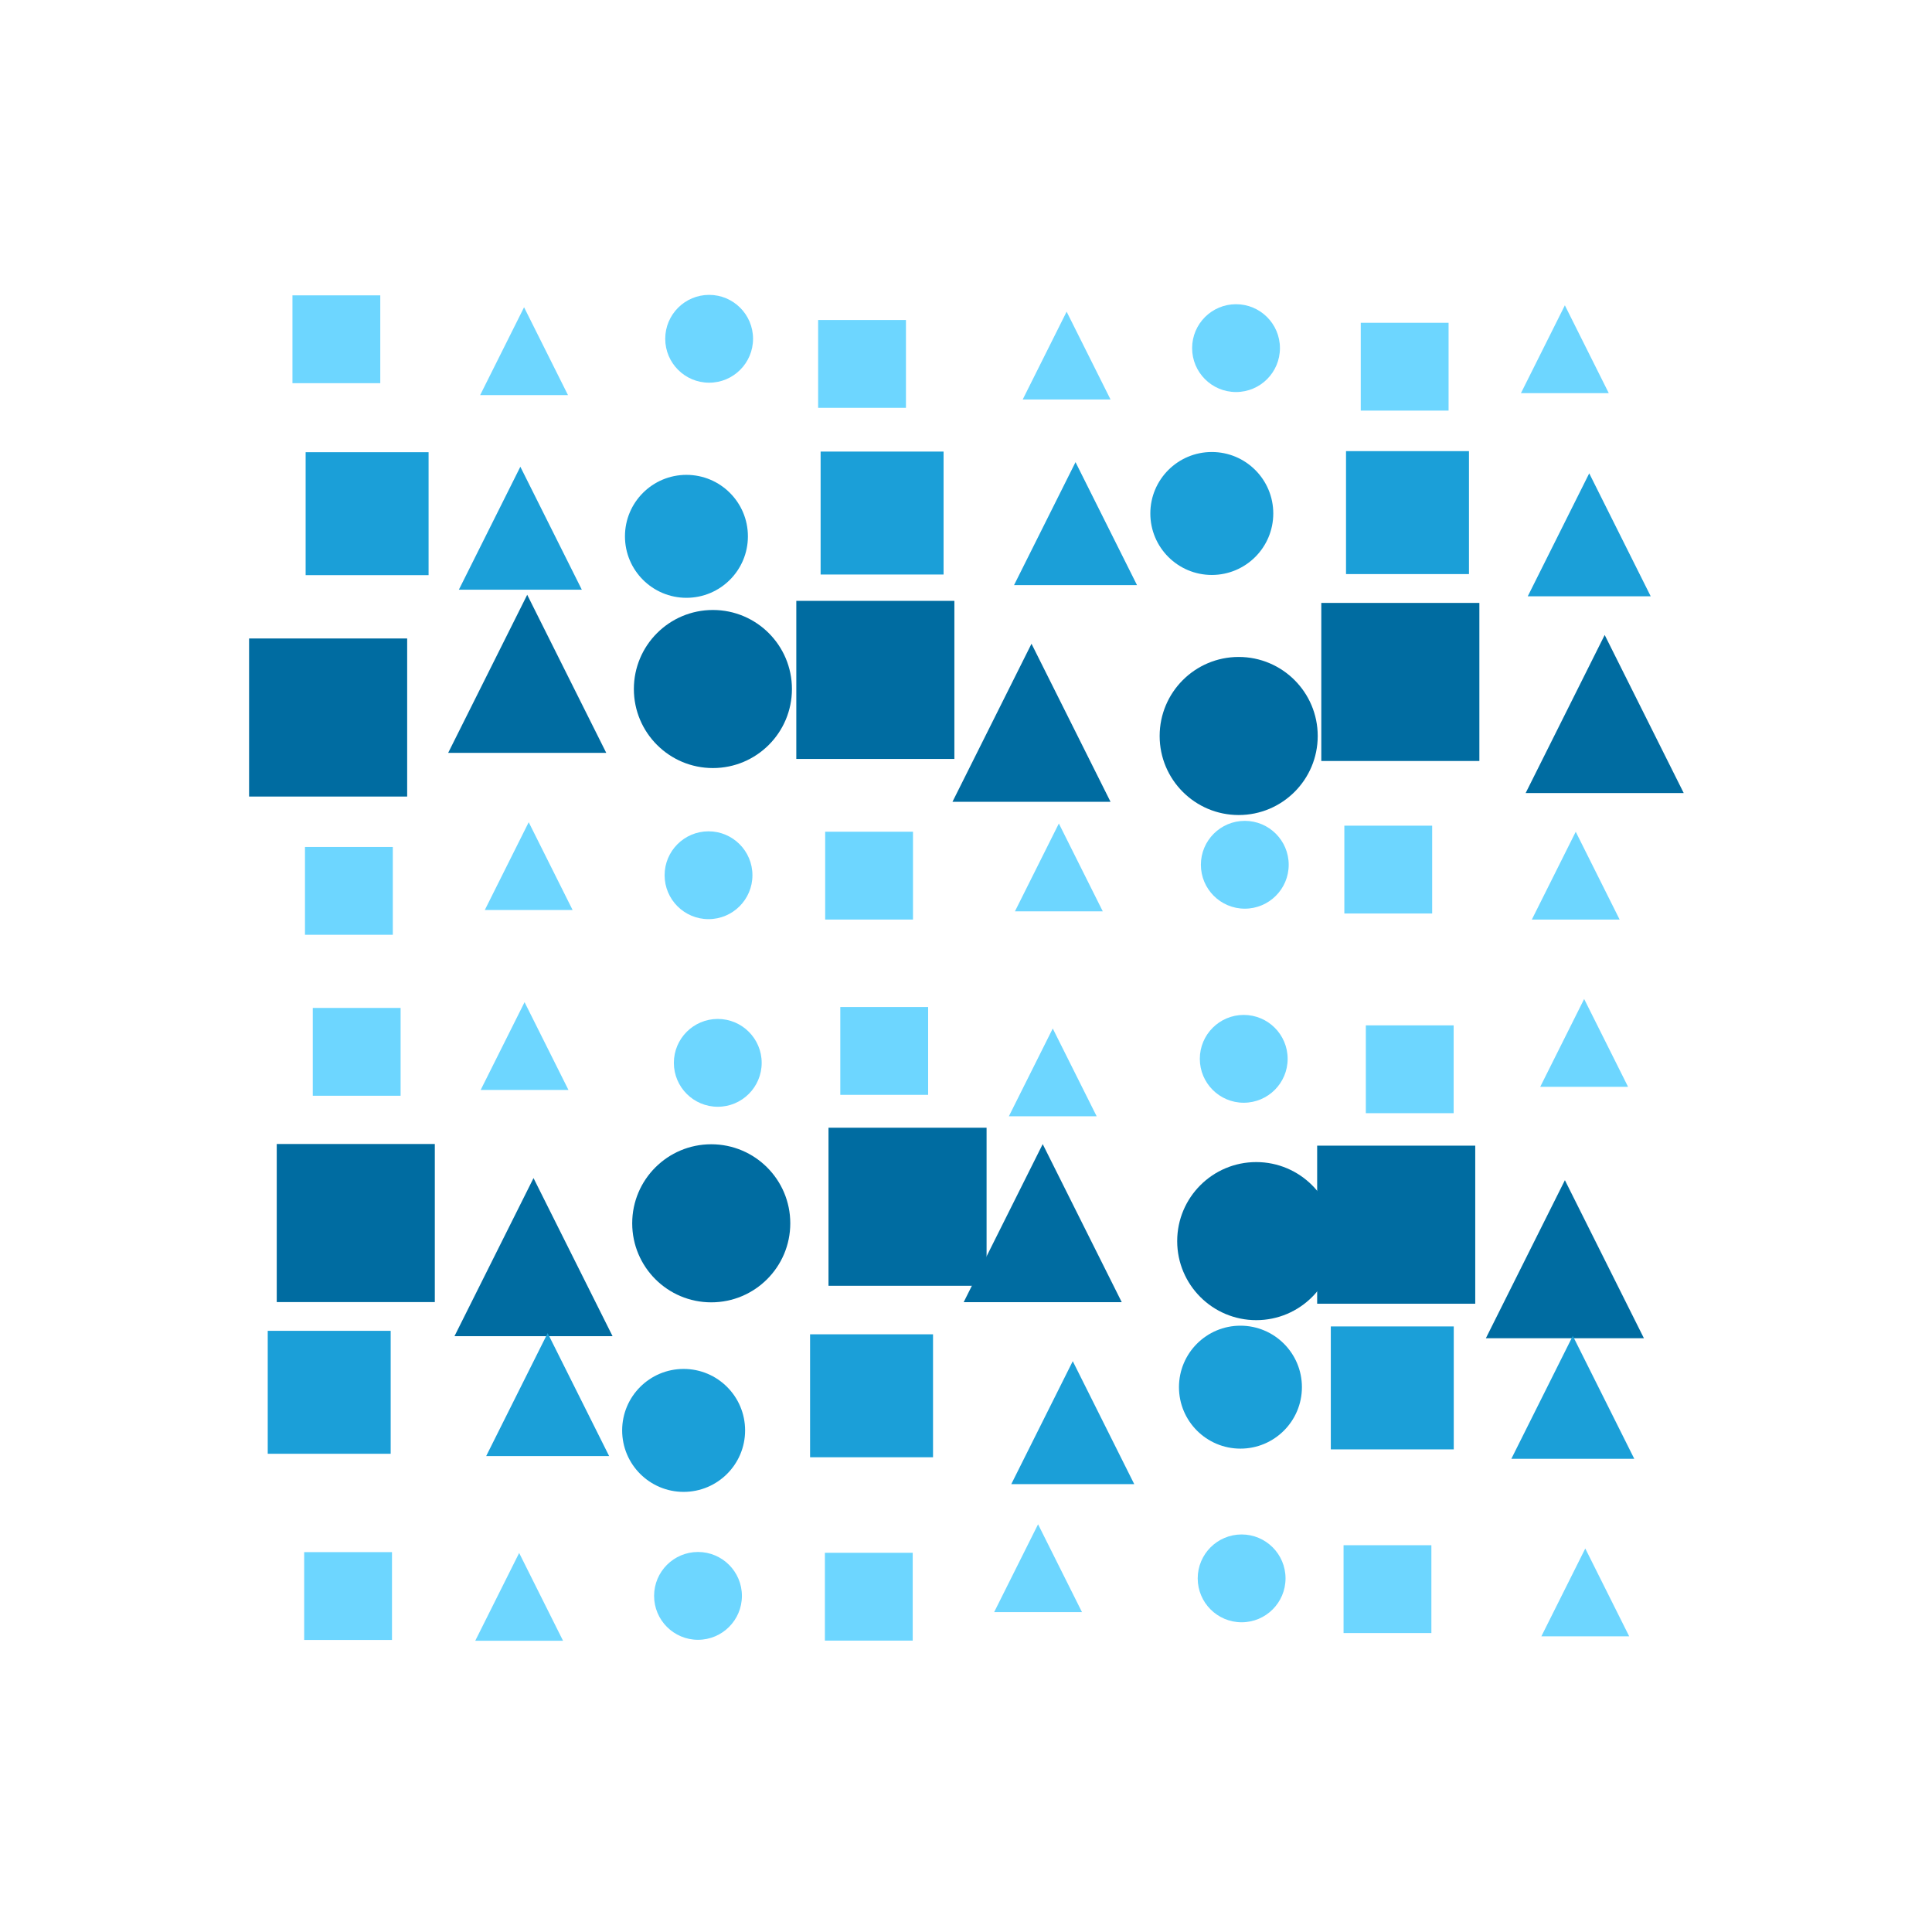 <?xml version="1.0" encoding="utf-8" ?>
<svg baseProfile="tiny" height="330" version="1.2" width="330" xmlns="http://www.w3.org/2000/svg" xmlns:ev="http://www.w3.org/2001/xml-events" xmlns:xlink="http://www.w3.org/1999/xlink">
  <defs/>
  <rect fill="white" height="330" width="330" x="0" y="0"/>
  <rect fill="#6dd6ff" height="15" stroke-width="0" transform=" rotate(0, 57, 57)" width="15" x="49.954" y="50.449"/>
  <polygon fill="#6dd6ff" points="82.015,67.483 89.515,52.483 97.015,67.483" stroke-width="0" transform=" rotate(0, 89, 59)"/>
  <ellipse cx="121.126" cy="57.867" fill="#6dd6ff" rx="7.5" ry="7.5" stroke-width="0" transform=" rotate(0, 121, 57)"/>
  <rect fill="#6dd6ff" height="15" stroke-width="0" transform=" rotate(0, 147, 62)" width="15" x="139.743" y="54.661"/>
  <polygon fill="#6dd6ff" points="174.688,68.236 182.188,53.236 189.688,68.236" stroke-width="0" transform=" rotate(0, 182, 60)"/>
  <ellipse cx="211.123" cy="59.462" fill="#6dd6ff" rx="7.5" ry="7.5" stroke-width="0" transform=" rotate(0, 211, 59)"/>
  <rect fill="#6dd6ff" height="15" stroke-width="0" transform=" rotate(0, 239, 62)" width="15" x="232.428" y="55.134"/>
  <polygon fill="#6dd6ff" points="259.79,67.152 267.29,52.152 274.79,67.152" stroke-width="0" transform=" rotate(0, 267, 59)"/>
  <rect fill="#1b9fd8" height="21" stroke-width="0" transform=" rotate(0, 62, 87)" width="21" x="52.205" y="77.24"/>
  <polygon fill="#1b9fd8" points="78.379,100.722 88.879,79.722 99.379,100.722" stroke-width="0" transform=" rotate(0, 88, 90)"/>
  <ellipse cx="117.248" cy="91.61" fill="#1b9fd8" rx="10.5" ry="10.5" stroke-width="0" transform=" rotate(0, 117, 91)"/>
  <rect fill="#1b9fd8" height="21" stroke-width="0" transform=" rotate(0, 150, 87)" width="21" x="140.168" y="77.133"/>
  <polygon fill="#1b9fd8" points="173.207,99.939 183.707,78.939 194.207,99.939" stroke-width="0" transform=" rotate(0, 183, 89)"/>
  <ellipse cx="206.985" cy="87.706" fill="#1b9fd8" rx="10.5" ry="10.5" stroke-width="0" transform=" rotate(0, 206, 87)"/>
  <rect fill="#1b9fd8" height="21" stroke-width="0" transform=" rotate(0, 240, 87)" width="21" x="229.911" y="77.057"/>
  <polygon fill="#1b9fd8" points="260.952,101.849 271.452,80.849 281.952,101.849" stroke-width="0" transform=" rotate(0, 271, 91)"/>
  <rect fill="#006ca1" height="27" stroke-width="0" transform=" rotate(0, 56, 122)" width="27" x="42.547" y="109.057"/>
  <polygon fill="#006ca1" points="76.552,128.592 90.052,101.592 103.552,128.592" stroke-width="0" transform=" rotate(0, 90, 115)"/>
  <ellipse cx="121.769" cy="117.69" fill="#006ca1" rx="13.5" ry="13.5" stroke-width="0" transform=" rotate(0, 121, 117)"/>
  <rect fill="#006ca1" height="27" stroke-width="0" transform=" rotate(0, 149, 116)" width="27" x="136.015" y="102.632"/>
  <polygon fill="#006ca1" points="162.688,136.955 176.188,109.955 189.688,136.955" stroke-width="0" transform=" rotate(0, 176, 123)"/>
  <ellipse cx="211.577" cy="125.713" fill="#006ca1" rx="13.5" ry="13.5" stroke-width="0" transform=" rotate(0, 211, 125)"/>
  <rect fill="#006ca1" height="27" stroke-width="0" transform=" rotate(0, 239, 116)" width="27" x="225.687" y="102.982"/>
  <polygon fill="#006ca1" points="260.593,135.458 274.093,108.458 287.593,135.458" stroke-width="0" transform=" rotate(0, 274, 121)"/>
  <rect fill="#6dd6ff" height="15" stroke-width="0" transform=" rotate(0, 59, 152)" width="15" x="52.093" y="144.667"/>
  <polygon fill="#6dd6ff" points="82.807,155.438 90.307,140.438 97.807,155.438" stroke-width="0" transform=" rotate(0, 90, 147)"/>
  <ellipse cx="121.021" cy="149.496" fill="#6dd6ff" rx="7.5" ry="7.5" stroke-width="0" transform=" rotate(0, 121, 149)"/>
  <rect fill="#6dd6ff" height="15" stroke-width="0" transform=" rotate(0, 148, 149)" width="15" x="140.946" y="142.066"/>
  <polygon fill="#6dd6ff" points="173.361,155.661 180.861,140.661 188.361,155.661" stroke-width="0" transform=" rotate(0, 180, 148)"/>
  <ellipse cx="212.62" cy="147.708" fill="#6dd6ff" rx="7.5" ry="7.5" stroke-width="0" transform=" rotate(0, 212, 147)"/>
  <rect fill="#6dd6ff" height="15" stroke-width="0" transform=" rotate(0, 237, 148)" width="15" x="229.625" y="141.031"/>
  <polygon fill="#6dd6ff" points="261.646,157.071 269.146,142.071 276.646,157.071" stroke-width="0" transform=" rotate(0, 269, 149)"/>
  <rect fill="#6dd6ff" height="15" stroke-width="0" transform=" rotate(0, 60, 179)" width="15" x="53.426" y="172.163"/>
  <polygon fill="#6dd6ff" points="82.099,186.176 89.599,171.176 97.099,186.176" stroke-width="0" transform=" rotate(0, 89, 178)"/>
  <ellipse cx="122.601" cy="181.543" fill="#6dd6ff" rx="7.5" ry="7.5" stroke-width="0" transform=" rotate(0, 122, 181)"/>
  <rect fill="#6dd6ff" height="15" stroke-width="0" transform=" rotate(0, 151, 179)" width="15" x="143.53" y="172.008"/>
  <polygon fill="#6dd6ff" points="172.32,190.673 179.82,175.673 187.32,190.673" stroke-width="0" transform=" rotate(0, 179, 183)"/>
  <ellipse cx="212.439" cy="180.856" fill="#6dd6ff" rx="7.5" ry="7.5" stroke-width="0" transform=" rotate(0, 212, 180)"/>
  <rect fill="#6dd6ff" height="15" stroke-width="0" transform=" rotate(0, 240, 182)" width="15" x="233.295" y="175.14"/>
  <polygon fill="#6dd6ff" points="263.084,185.635 270.584,170.635 278.084,185.635" stroke-width="0" transform=" rotate(0, 270, 178)"/>
  <rect fill="#006ca1" height="27" stroke-width="0" transform=" rotate(0, 60, 208)" width="27" x="47.27" y="195.404"/>
  <polygon fill="#006ca1" points="77.629,228.226 91.129,201.226 104.629,228.226" stroke-width="0" transform=" rotate(0, 91, 214)"/>
  <ellipse cx="121.486" cy="208.949" fill="#006ca1" rx="13.5" ry="13.5" stroke-width="0" transform=" rotate(0, 121, 208)"/>
  <rect fill="#006ca1" height="27" stroke-width="0" transform=" rotate(0, 155, 206)" width="27" x="141.515" y="192.623"/>
  <polygon fill="#006ca1" points="164.602,222.421 178.102,195.421 191.602,222.421" stroke-width="0" transform=" rotate(0, 178, 208)"/>
  <ellipse cx="214.573" cy="211.992" fill="#006ca1" rx="13.5" ry="13.5" stroke-width="0" transform=" rotate(0, 214, 211)"/>
  <rect fill="#006ca1" height="27" stroke-width="0" transform=" rotate(0, 238, 209)" width="27" x="224.981" y="195.686"/>
  <polygon fill="#006ca1" points="253.796,228.583 267.296,201.583 280.796,228.583" stroke-width="0" transform=" rotate(0, 267, 215)"/>
  <rect fill="#1b9fd8" height="21" stroke-width="0" transform=" rotate(0, 56, 237)" width="21" x="45.731" y="227.315"/>
  <polygon fill="#1b9fd8" points="83.044,248.705 93.544,227.705 104.044,248.705" stroke-width="0" transform=" rotate(0, 93, 238)"/>
  <ellipse cx="116.769" cy="244.324" fill="#1b9fd8" rx="10.5" ry="10.5" stroke-width="0" transform=" rotate(0, 116, 244)"/>
  <rect fill="#1b9fd8" height="21" stroke-width="0" transform=" rotate(0, 148, 238)" width="21" x="138.368" y="227.91"/>
  <polygon fill="#1b9fd8" points="172.736,253.499 183.236,232.499 193.736,253.499" stroke-width="0" transform=" rotate(0, 183, 242)"/>
  <ellipse cx="211.877" cy="236.937" fill="#1b9fd8" rx="10.5" ry="10.5" stroke-width="0" transform=" rotate(0, 211, 236)"/>
  <rect fill="#1b9fd8" height="21" stroke-width="0" transform=" rotate(0, 237, 237)" width="21" x="227.312" y="226.565"/>
  <polygon fill="#1b9fd8" points="258.148,249.175 268.648,228.175 279.148,249.175" stroke-width="0" transform=" rotate(0, 268, 238)"/>
  <rect fill="#6dd6ff" height="15" stroke-width="0" transform=" rotate(0, 59, 272)" width="15" x="51.955" y="265.116"/>
  <polygon fill="#6dd6ff" points="81.174,280.257 88.674,265.257 96.174,280.257" stroke-width="0" transform=" rotate(0, 88, 272)"/>
  <ellipse cx="119.224" cy="272.589" fill="#6dd6ff" rx="7.5" ry="7.5" stroke-width="0" transform=" rotate(0, 119, 272)"/>
  <rect fill="#6dd6ff" height="15" stroke-width="0" transform=" rotate(0, 148, 272)" width="15" x="140.898" y="265.228"/>
  <polygon fill="#6dd6ff" points="169.81,275.358 177.31,260.358 184.81,275.358" stroke-width="0" transform=" rotate(0, 177, 267)"/>
  <ellipse cx="212.078" cy="269.597" fill="#6dd6ff" rx="7.5" ry="7.5" stroke-width="0" transform=" rotate(0, 212, 269)"/>
  <rect fill="#6dd6ff" height="15" stroke-width="0" transform=" rotate(0, 236, 271)" width="15" x="229.49" y="263.935"/>
  <polygon fill="#6dd6ff" points="263.278,279.495 270.778,264.495 278.278,279.495" stroke-width="0" transform=" rotate(0, 270, 271)"/>
</svg>
